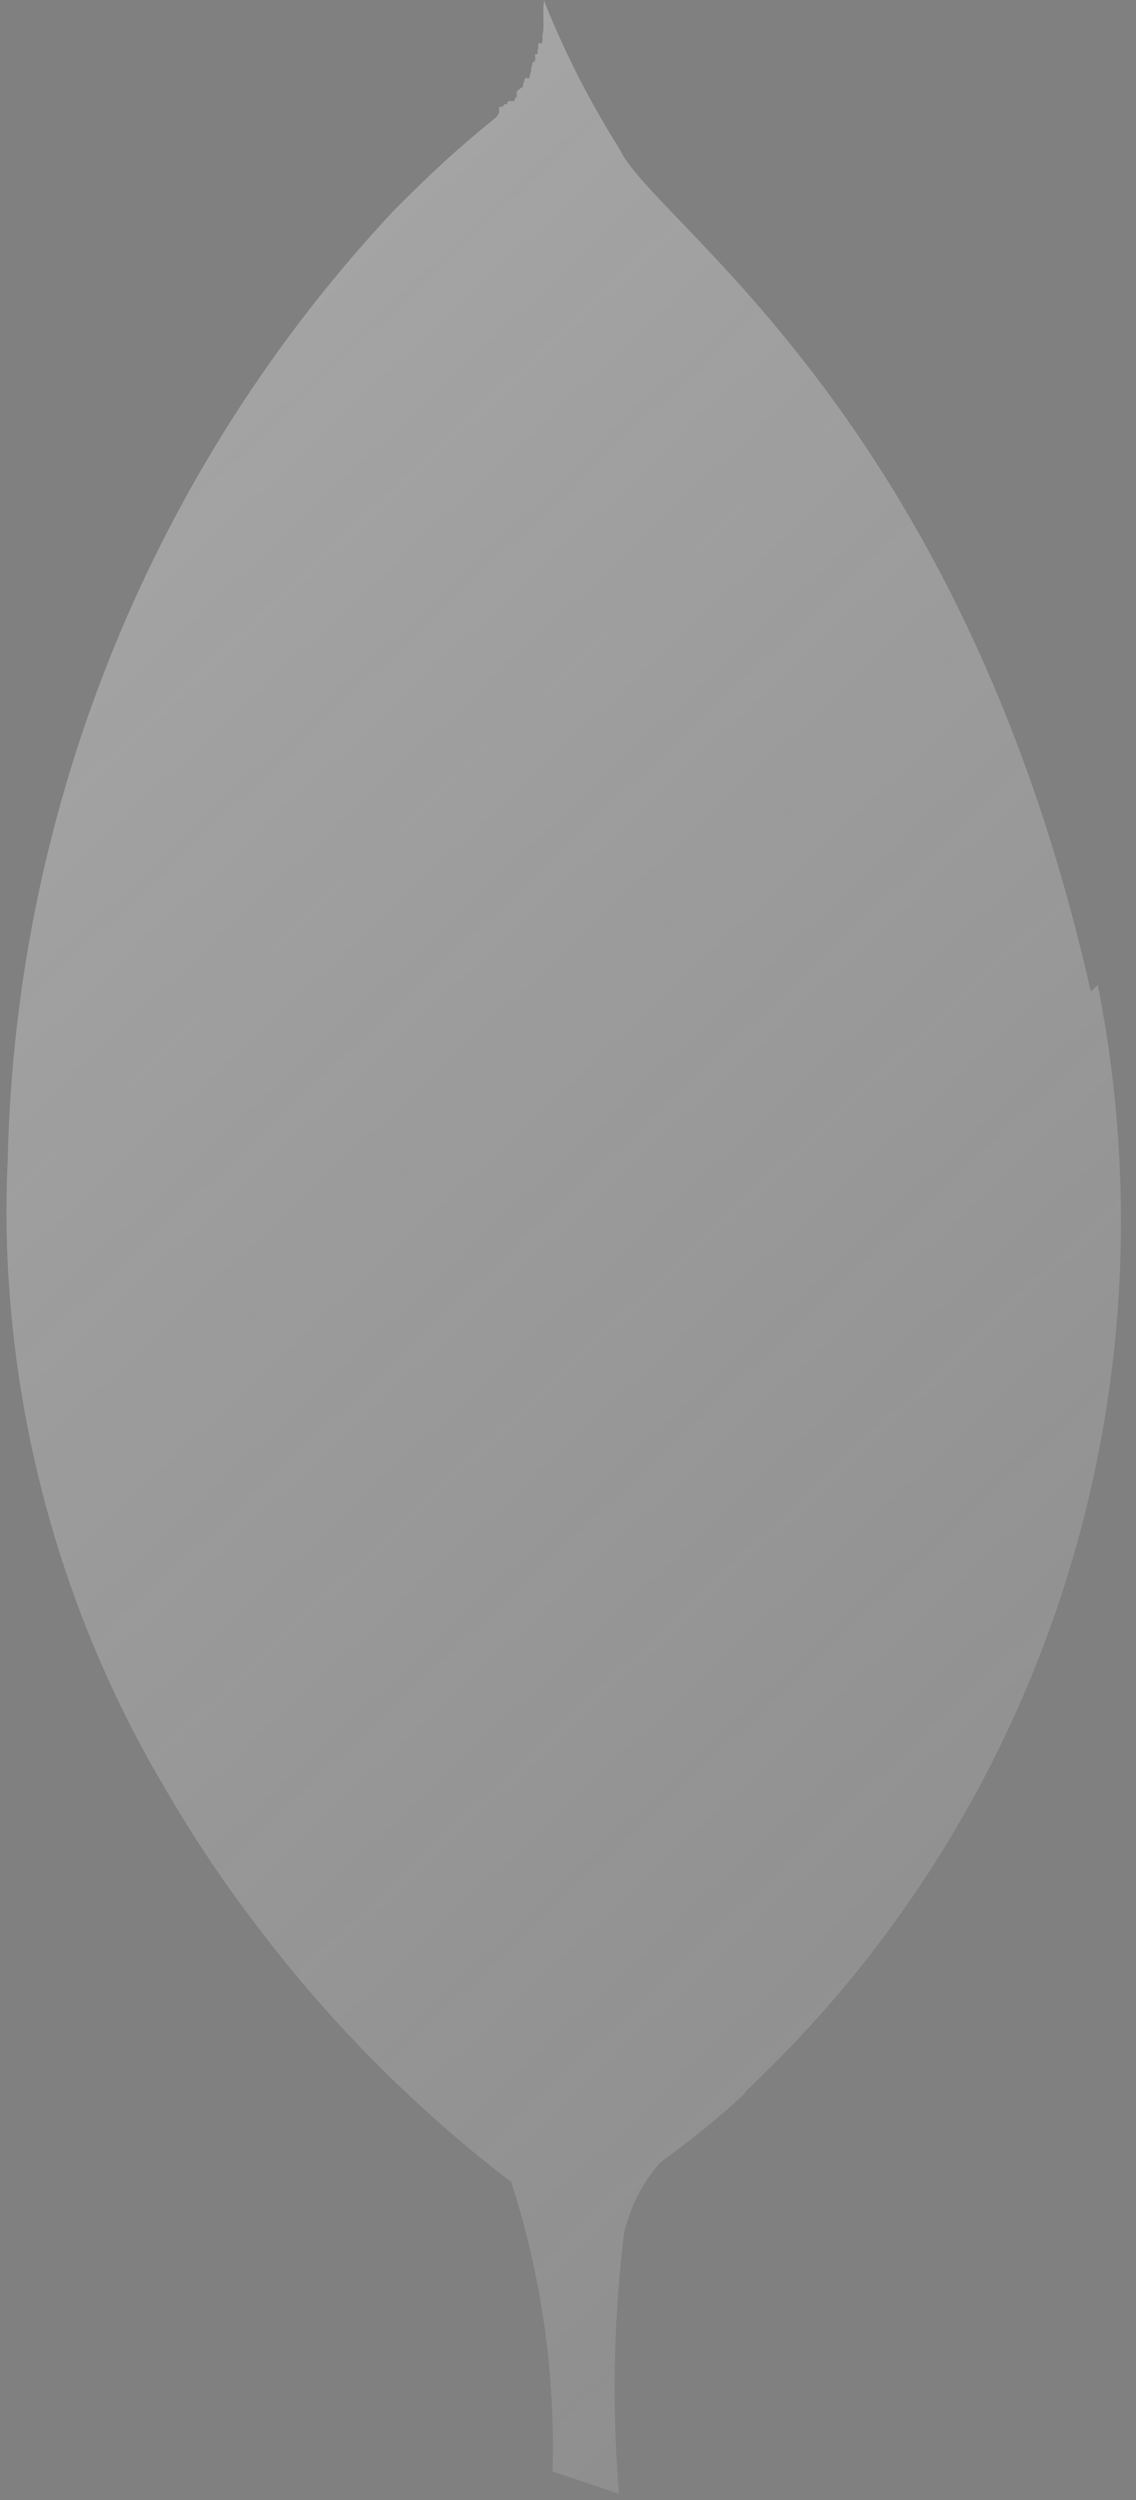 <svg width="30" height="66" viewBox="0 0 30 66" fill="none" xmlns="http://www.w3.org/2000/svg">
<rect x="0" y="0" width="30" height="66" fill="#808080" stroke="none"/>
<path d="M28.805 26.174C25.361 10.884 17.236 5.86 16.364 3.938C15.608 2.741 14.959 1.478 14.425 0.165L14.364 0C14.364 0.052 14.364 0.085 14.351 0.135V0.531V0.528V0.586L14.354 0.616L14.351 0.646V0.789L14.326 0.927V1.1H14.313V1.144H14.214V1.301H14.198V1.427H14.133V1.603L14.07 1.65L14.056 1.669V1.73H14.043V1.779H14.026V1.903H14.01V1.955H13.996V2.005H13.983V2.065H13.86V2.107H13.846V2.159H13.833V2.2H13.816V2.263H13.803V2.299C13.754 2.323 13.709 2.355 13.669 2.393L13.645 2.42C13.636 2.431 13.645 2.42 13.645 2.42V2.579H13.631V2.558H13.617V2.585H13.604V2.607H13.59V2.667H13.424V2.695H13.396V2.75H13.315V2.777H13.301V2.794H13.274V2.821H13.192V2.838H13.178V2.998H13.162V3.025H13.148V3.042H13.134V3.058L13.096 3.102L13.064 3.13C13.026 3.157 12.991 3.186 12.957 3.217L12.897 3.264L12.764 3.372L12.562 3.542C12.406 3.671 12.243 3.817 12.055 3.979C11.594 4.386 11.045 4.909 10.418 5.541L10.377 5.582C4.061 12.341 0.44 21.211 0.207 30.495V30.544C0.153 31.62 0.159 32.698 0.226 33.773L0.224 33.69V33.715C0.504 38.375 1.864 42.904 4.195 46.937L4.118 46.794C4.958 48.279 5.793 49.541 6.704 50.74L6.644 50.658C8.578 53.254 10.857 55.569 13.415 57.541L13.5 57.604C14.3 60.079 14.669 62.675 14.591 65.277V65.246L16.347 65.838C16.151 63.472 16.205 61.092 16.508 58.737L16.492 58.905C16.669 58.198 16.999 57.585 17.446 57.079L17.444 57.084C18.256 56.499 18.968 55.919 19.642 55.294L19.625 55.311C19.674 55.258 19.702 55.212 19.745 55.162C22.86 52.227 25.342 48.677 27.038 44.732C28.734 40.788 29.606 36.534 29.602 32.236C29.602 30.033 29.378 27.885 28.95 25.809L28.985 26.012L28.805 26.174Z" fill="url(#paint0_linear_159_97)"/>
<defs>
<linearGradient id="paint0_linear_159_97" x1="-11.682" y1="-160.964" x2="213.991" y2="78.649" gradientUnits="userSpaceOnUse">
<stop stop-color="white"/>
<stop offset="1" stop-color="#4B4B4B" stop-opacity="0.23"/>
</linearGradient>
</defs>
</svg>
